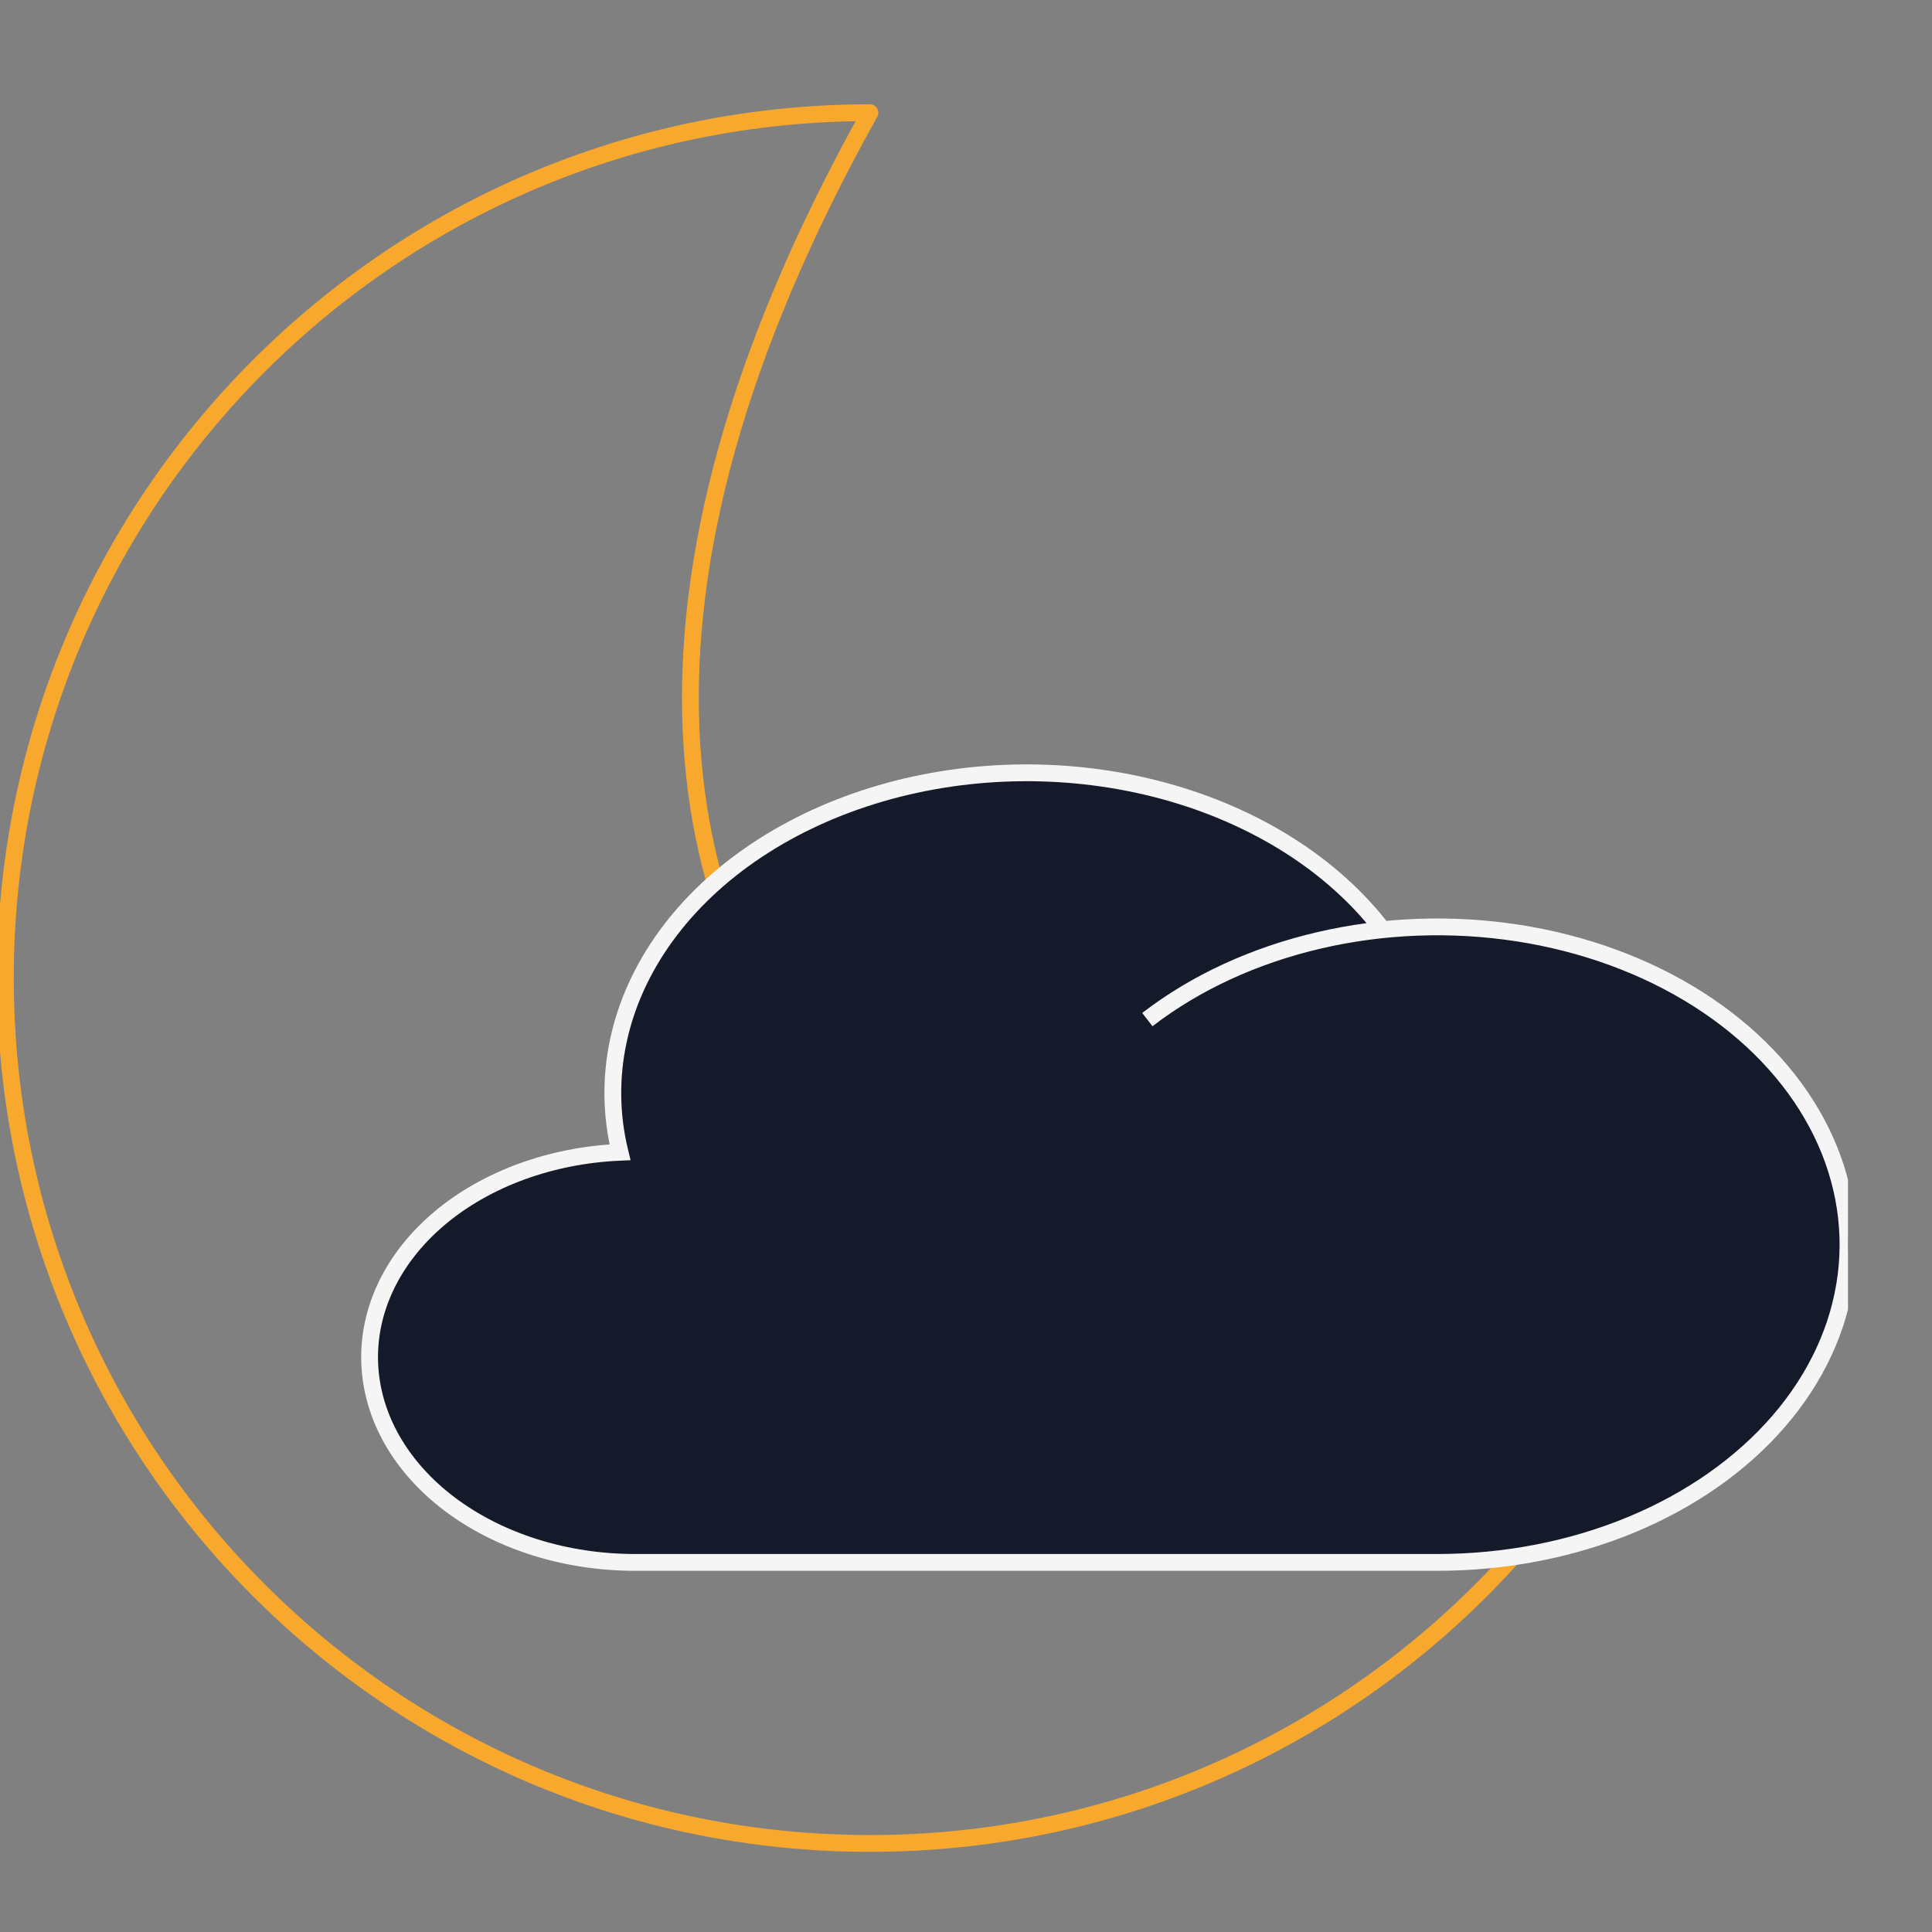 <svg width="115" height="115" viewBox="0 0 115 115" fill="none" xmlns="http://www.w3.org/2000/svg">
<rect x="0" y="0" width="115" height="115" fill="#808080" stroke="none"/>
<g clip-path="url(#clip0_13_90)">
<g clip-path="url(#clip1_13_90)">
<path d="M96.135 84.369C87.182 99.549 70.672 109.729 51.786 109.729C23.362 109.729 0.319 86.667 0.319 58.219C0.319 29.771 23.36 6.708 51.781 6.708C19.5 64.5 68.011 86.293 96.135 84.369Z" stroke="#F8A92D" stroke-linecap="round" stroke-linejoin="round"/>
<path d="M82.302 55.343C79.349 51.487 74.735 48.561 69.27 47.076C63.805 45.592 57.839 45.645 52.42 47.226C47.001 48.807 42.474 51.815 39.637 55.721C36.799 59.628 35.831 64.183 36.904 68.587C32.798 68.765 28.945 70.176 26.163 72.518C23.381 74.861 21.89 77.951 22.006 81.131C22.123 84.311 23.838 87.33 26.788 89.547C29.737 91.763 33.688 93.002 37.799 93H85.555C89.573 93 93.53 92.234 97.074 90.768C100.618 89.303 103.641 87.184 105.875 84.6C108.109 82.015 109.485 79.044 109.881 75.95C110.277 72.856 109.681 69.734 108.146 66.861C106.611 63.987 104.184 61.451 101.08 59.476C97.977 57.502 94.291 56.149 90.351 55.539C86.41 54.929 82.337 55.08 78.49 55.979C74.642 56.878 71.141 58.496 68.295 60.691" fill="#151A2A"/>
<path d="M82.302 55.343C79.349 51.487 74.735 48.561 69.27 47.076C63.805 45.592 57.839 45.645 52.42 47.226C47.001 48.807 42.474 51.815 39.637 55.721C36.799 59.628 35.831 64.183 36.904 68.587C32.798 68.765 28.945 70.176 26.163 72.518C23.381 74.861 21.89 77.951 22.006 81.131C22.123 84.311 23.838 87.33 26.788 89.547C29.737 91.763 33.688 93.002 37.799 93H85.555C89.573 93 93.53 92.234 97.074 90.768C100.618 89.303 103.641 87.184 105.875 84.6C108.109 82.015 109.485 79.044 109.881 75.95C110.277 72.856 109.681 69.734 108.146 66.861C106.611 63.987 104.184 61.451 101.08 59.476C97.977 57.502 94.291 56.149 90.351 55.539C86.41 54.929 82.337 55.08 78.49 55.979C74.642 56.878 71.141 58.496 68.295 60.691" stroke="#F5F5F5" stroke-miterlimit="10"/>
</g>
</g>
<defs>
<clipPath id="clip0_13_90">
<rect width="115" height="115" fill="white"/>
</clipPath>
<clipPath id="clip1_13_90">
<rect width="115" height="115" fill="white" transform="translate(-5)"/>
</clipPath>
</defs>
</svg>

